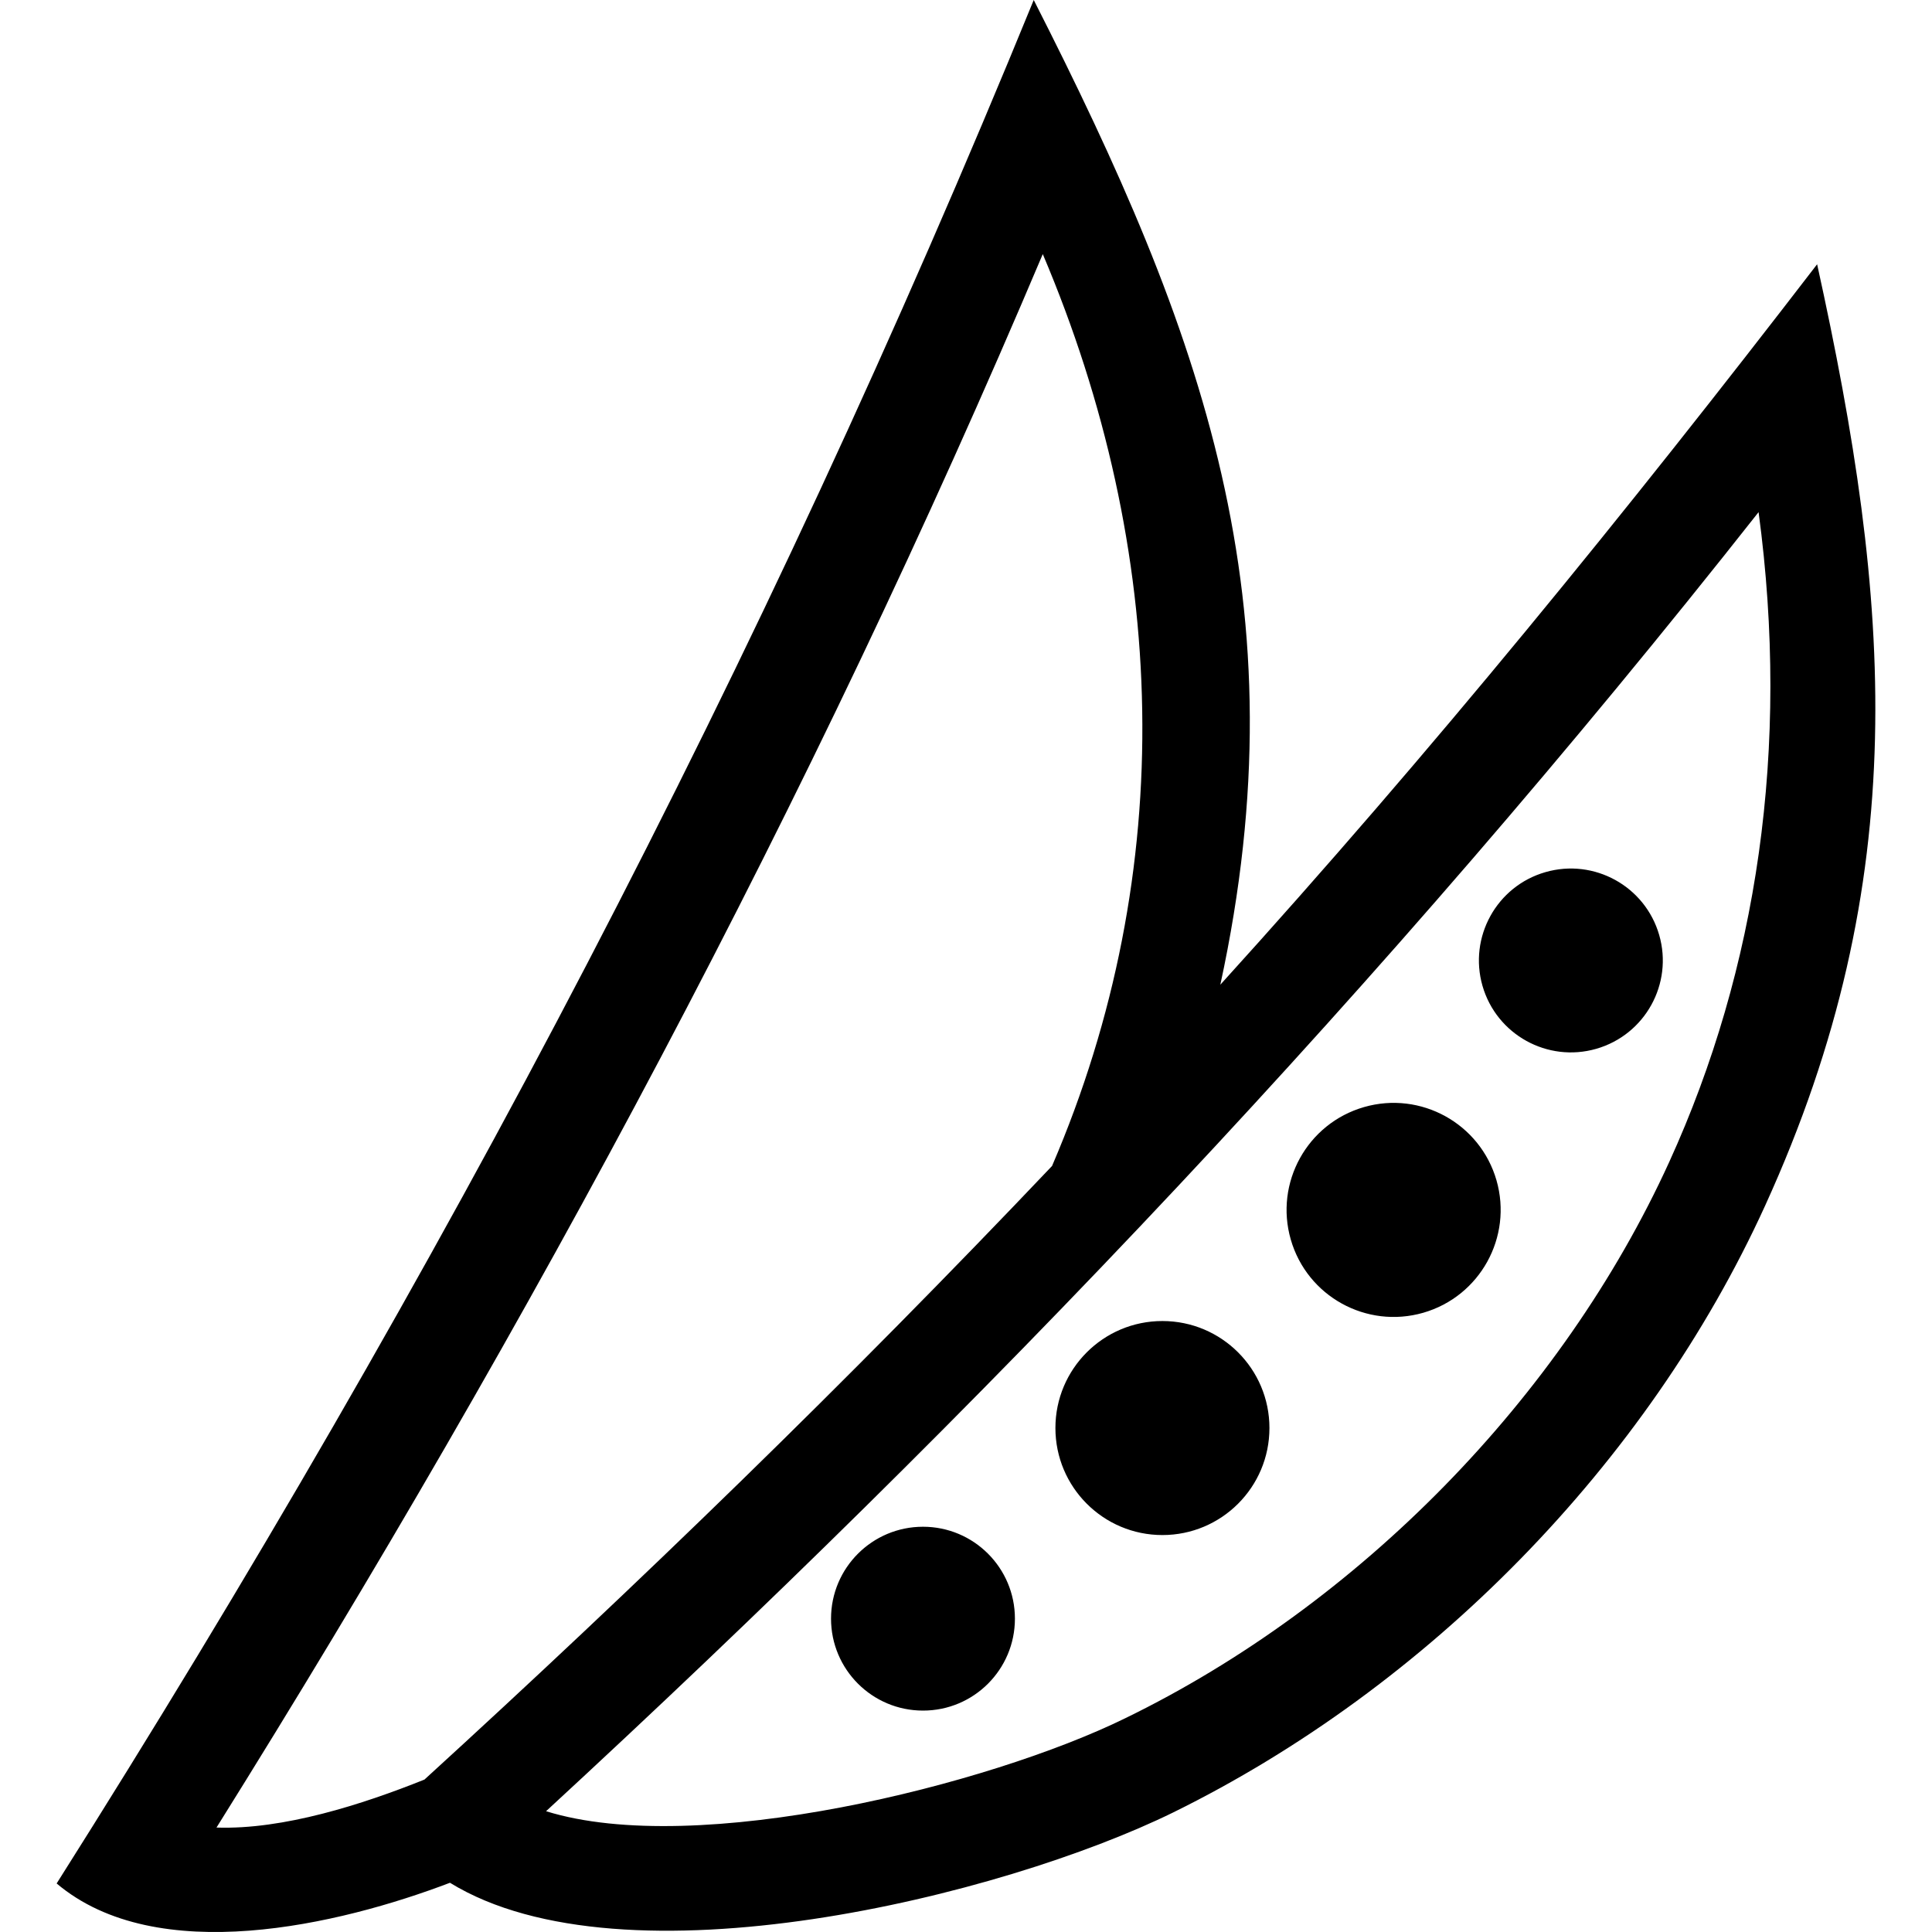 <svg height='100px' width='100px'  fill="#000000" xmlns="http://www.w3.org/2000/svg" xmlns:xlink="http://www.w3.org/1999/xlink" version="1.1" x="0px" y="0px" viewBox="0 0 50 50" enable-background="new 0 0 50 50" xml:space="preserve"><g><path fill-rule="evenodd" clip-rule="evenodd" d="M30.499,30.685c5.127-5.47,10.143-11.252,15.013-17.431   c0.822,6.104-0.036,11.825-2.312,16.817c-2.786,6.111-8.045,11.461-14.079,14.397c-3.52,1.726-11.081,3.62-14.989,2.406   C19.686,41.753,25.153,36.389,30.499,30.685 M26.753,0C19.701,17.246,11.416,33.005,1.466,48.744   c2.592,2.19,7.314,1.073,10.179-0.018c4.506,2.769,14.304,0.344,18.715-1.819c6.59-3.242,12.273-9.016,15.32-15.702   c3.862-8.471,3.274-15.625,1.347-24.366c-4.955,6.445-9.975,12.616-15.445,18.645C33.717,15.629,31.139,8.621,26.753,0z    M26.266,41.891c0-1.314-1.065-2.379-2.379-2.379c-1.314,0-2.38,1.065-2.38,2.379c0,1.314,1.065,2.379,2.38,2.379   C25.201,44.271,26.266,43.206,26.266,41.891z M27.314,36.957c0,1.53,1.24,2.77,2.769,2.77c1.53,0,2.77-1.24,2.77-2.77   c0-1.529-1.24-2.769-2.77-2.769C28.553,34.188,27.314,35.428,27.314,36.957z M33.405,32.079c0.423,1.47,1.959,2.318,3.429,1.895   c1.469-0.424,2.317-1.958,1.895-3.428c-0.424-1.47-1.959-2.318-3.428-1.895C33.83,29.075,32.982,30.61,33.405,32.079z    M38.367,25.515c0.364,1.262,1.683,1.991,2.945,1.628c1.263-0.364,1.992-1.682,1.628-2.945c-0.364-1.262-1.683-1.991-2.945-1.627   C38.733,22.933,38.004,24.253,38.367,25.515z M26.987,6.576c3.25,7.66,3.532,15.942,0.24,23.599   C21.929,35.756,16.5,41.02,10.985,46.055c-1.605,0.644-3.652,1.301-5.382,1.242C13.755,34.25,20.991,20.753,26.987,6.576z"></path></g></svg>